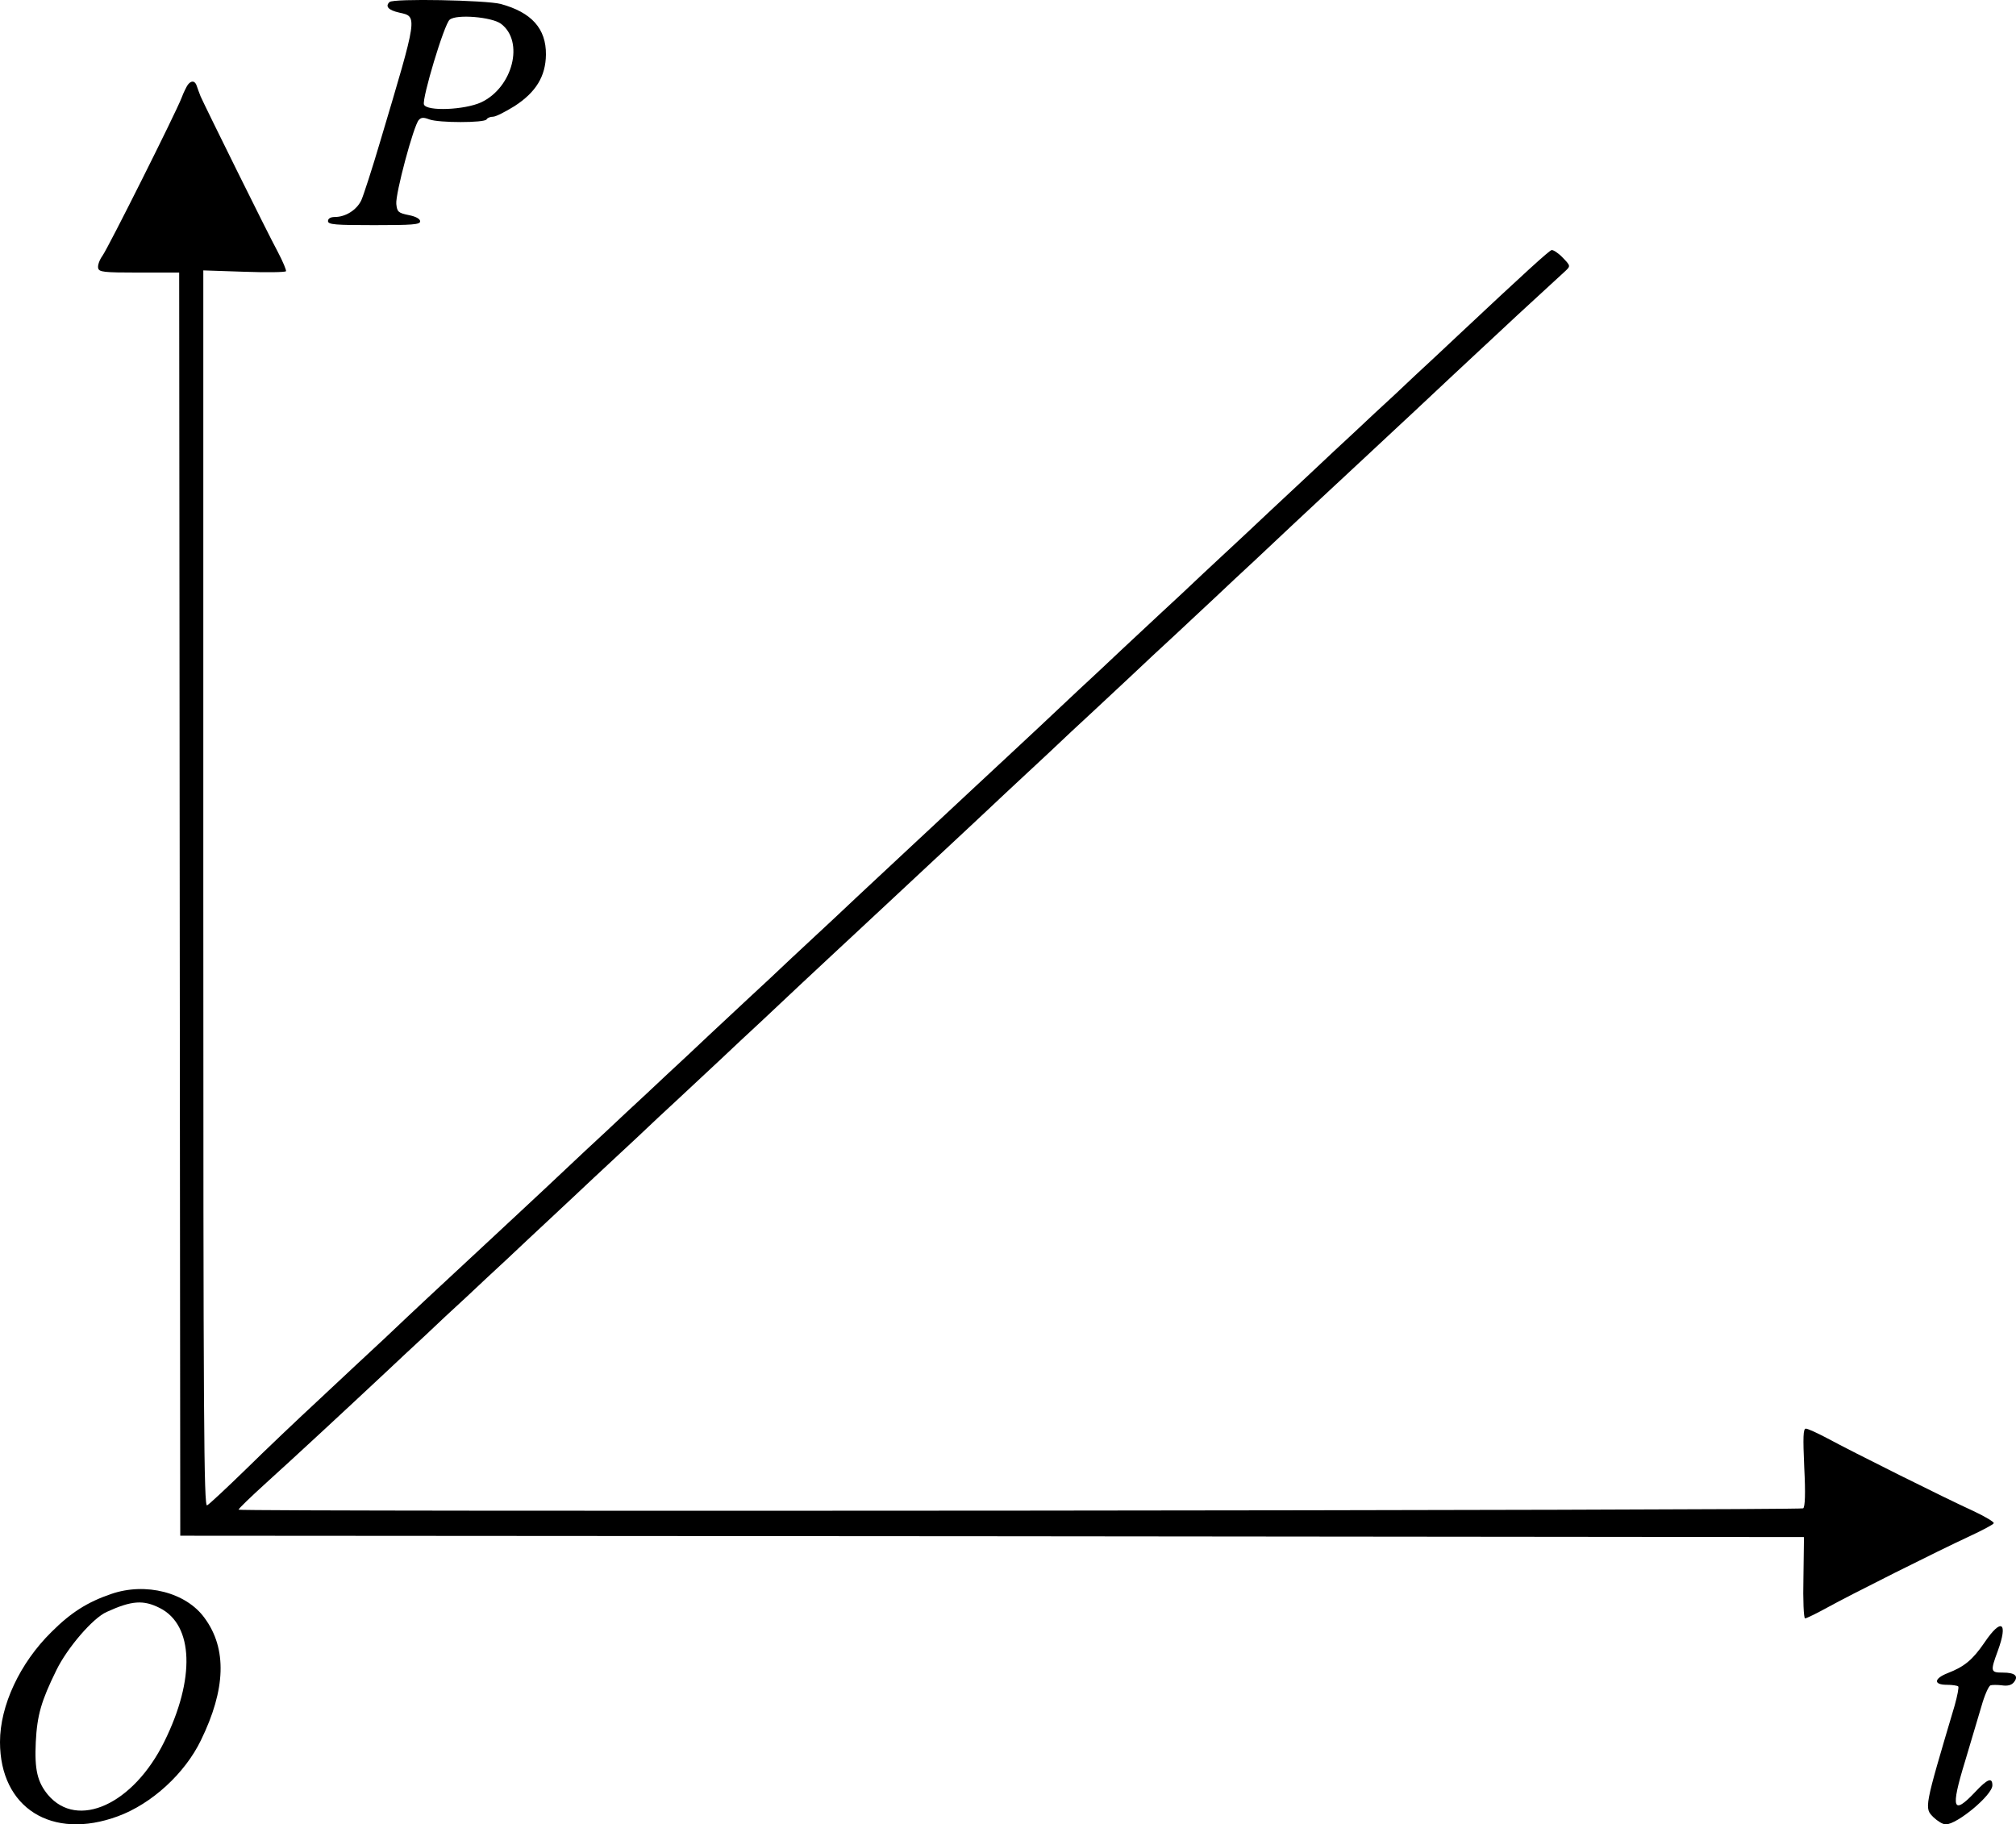 <?xml version="1.0" standalone="no"?>
<!DOCTYPE svg PUBLIC "-//W3C//DTD SVG 20010904//EN"
 "http://www.w3.org/TR/2001/REC-SVG-20010904/DTD/svg10.dtd">
<svg version="1.0" xmlns="http://www.w3.org/2000/svg"
 width="743.715pt" height="673.058pt" viewBox="0 0 743.715 673.058"
 preserveAspectRatio="xMidYMid meet">
<g transform="translate(-89,814.058) scale(0.1,-0.1)"
fill="#000000" stroke="none">
<g>
<path d="M2327 8133 c-17 -16 -4 -30 36 -39 68 -15 69 -8 -70 -474 -30 -102
-62 -200 -70 -218 -17 -36 -58 -62 -98 -62 -16 0 -25 -6 -25 -15 0 -13 26 -15
170 -15 141 0 170 2 170 14 0 9 -16 18 -42 23 -39 8 -43 12 -46 41 -4 36 64
290 83 310 9 10 18 10 39 2 35 -13 203 -13 211 0 3 6 14 10 24 10 10 0 45 18
79 39 79 51 115 110 116 190 1 96 -53 156 -167 187 -54 14 -397 21 -410 7z
m411 -80 c87 -65 44 -235 -73 -290 -61 -28 -201 -34 -211 -8 -8 21 75 298 95
313 25 21 155 10 189 -15z"/>
</g>
<g>
<path d="M1583 7828 c-5 -7 -16 -29 -23 -48 -21 -55 -270 -552 -292 -583 -11
-15 -18 -35 -16 -45 3 -15 18 -17 151 -17 l148 0 2 -2330 2 -2330 2995 -2
2995 -3 -2 -150 c-2 -82 1 -150 6 -150 5 0 42 18 82 40 85 47 404 207 527 264
45 21 85 42 87 47 3 4 -32 25 -77 46 -97 44 -444 217 -538 268 -36 19 -71 35
-78 35 -10 0 -11 -30 -6 -144 5 -96 3 -145 -4 -150 -13 -8 -5772 -13 -5772 -5
0 4 46 48 102 99 103 93 297 273 438 405 41 39 109 102 150 140 41 39 108 102
150 140 41 39 109 102 150 140 41 39 113 106 160 150 47 44 119 111 160 150
41 38 113 105 160 149 47 45 117 110 155 145 39 36 106 99 150 140 44 42 114
107 155 145 41 39 109 102 150 141 41 38 140 131 220 205 189 176 266 248 370
345 47 44 119 111 160 150 41 38 113 105 160 149 47 45 117 110 155 145 39 36
106 99 150 140 44 42 112 105 150 140 39 36 106 99 150 140 44 42 114 107 155
145 41 39 109 102 150 141 41 38 140 131 220 205 197 183 270 252 365 341 44
41 150 140 235 219 85 78 164 151 175 161 19 18 19 19 -10 49 -16 17 -35 29
-41 28 -10 -3 -93 -78 -354 -323 -41 -39 -109 -102 -150 -140 -41 -39 -108
-102 -150 -140 -41 -39 -109 -102 -150 -140 -41 -39 -113 -106 -160 -150 -47
-44 -119 -111 -160 -150 -41 -38 -113 -105 -160 -149 -47 -45 -117 -110 -155
-145 -39 -36 -106 -99 -150 -140 -44 -42 -114 -107 -155 -145 -41 -39 -109
-102 -150 -141 -41 -38 -140 -131 -220 -205 -189 -176 -266 -248 -370 -345
-47 -44 -119 -111 -160 -150 -41 -38 -113 -105 -160 -149 -47 -45 -117 -110
-155 -145 -39 -36 -106 -99 -150 -140 -44 -42 -114 -107 -155 -145 -41 -39
-109 -102 -150 -140 -41 -39 -109 -102 -150 -140 -41 -39 -109 -102 -150 -141
-41 -38 -140 -131 -220 -205 -182 -169 -251 -233 -370 -346 -53 -49 -161 -150
-240 -224 -80 -74 -203 -191 -273 -260 -71 -69 -135 -129 -143 -133 -12 -7
-14 302 -14 2274 l0 2282 150 -5 c83 -3 153 -2 155 2 2 3 -11 35 -30 71 -38
70 -271 542 -285 574 -4 11 -11 28 -14 38 -6 20 -20 22 -33 5z"/>
</g>
<g>
<path d="M1300 2260 c-88 -30 -149 -69 -220 -140 -117 -115 -190 -272 -190
-406 0 -243 191 -364 435 -274 125 46 247 158 306 280 92 188 97 338 14 451
-68 95 -218 133 -345 89z m180 -52 c124 -63 131 -261 16 -493 -114 -231 -320
-325 -429 -196 -39 47 -50 93 -45 195 5 99 20 151 76 265 40 82 135 193 186
215 92 42 135 45 196 14z"/>
</g>
<g>
<path d="M8211 2081 c-44 -64 -74 -89 -136 -113 -51 -20 -53 -43 -3 -43 20 0
39 -3 42 -6 3 -3 -3 -34 -13 -70 -113 -381 -113 -378 -78 -413 15 -14 34 -26
45 -26 42 0 172 108 172 144 0 31 -18 24 -63 -24 -83 -88 -92 -64 -38 112 22
73 49 165 61 205 11 39 26 73 33 76 6 2 26 2 42 0 20 -3 35 0 44 11 19 23 5
36 -40 36 -46 0 -47 4 -19 80 39 107 13 123 -49 31z"/>
</g>
</g>
</svg>
